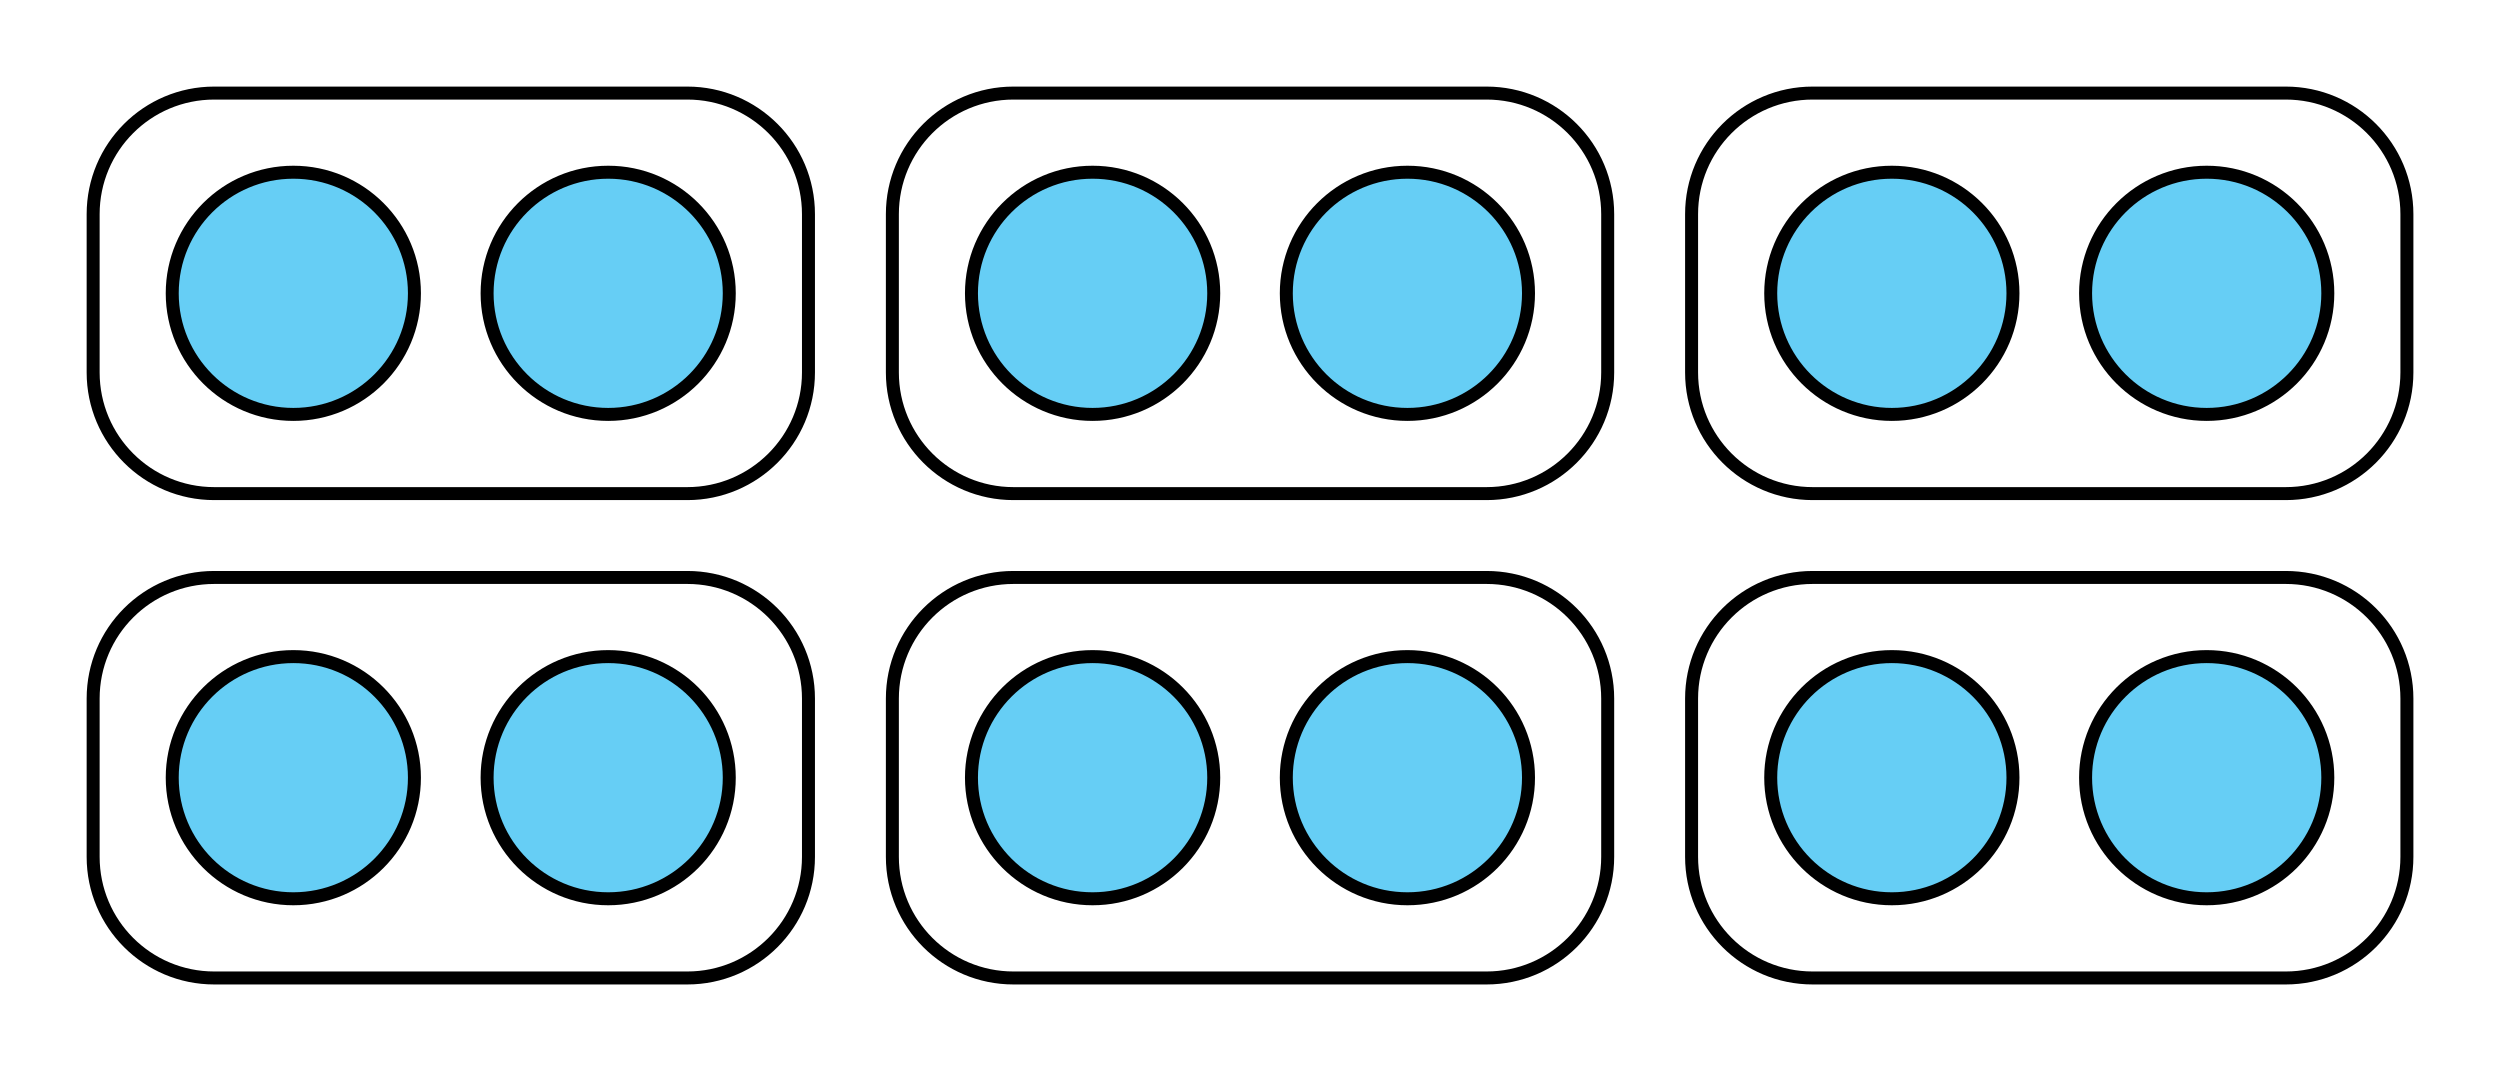 <?xml version="1.0" encoding="UTF-8"?>
<svg xmlns="http://www.w3.org/2000/svg" xmlns:xlink="http://www.w3.org/1999/xlink" width="215.688" height="92.407" viewBox="0 0 215.688 92.407">
<path fill-rule="nonzero" fill="rgb(40%, 80.784%, 96.078%)" fill-opacity="1" stroke-width="0.747" stroke-linecap="butt" stroke-linejoin="round" stroke="rgb(0%, 0%, 0%)" stroke-opacity="1" stroke-miterlimit="10" d="M 25.073 18.112 C 25.073 21.956 21.956 25.075 18.109 25.075 C 14.266 25.075 11.143 21.956 11.143 18.112 C 11.143 14.263 14.266 11.146 18.109 11.146 C 21.956 11.146 25.073 14.263 25.073 18.112 Z M 25.073 18.112 " transform="matrix(1.5, 0, 0, -1.5, -1.855, 94.261)"/>
<path fill-rule="nonzero" fill="rgb(40%, 80.784%, 96.078%)" fill-opacity="1" stroke-width="0.747" stroke-linecap="butt" stroke-linejoin="round" stroke="rgb(0%, 0%, 0%)" stroke-opacity="1" stroke-miterlimit="10" d="M 43.182 18.112 C 43.182 21.956 40.065 25.075 36.219 25.075 C 32.37 25.075 29.253 21.956 29.253 18.112 C 29.253 14.263 32.37 11.146 36.219 11.146 C 40.065 11.146 43.182 14.263 43.182 18.112 Z M 43.182 18.112 " transform="matrix(1.5, 0, 0, -1.5, -1.855, 94.261)"/>
<path fill="none" stroke-width="0.747" stroke-linecap="butt" stroke-linejoin="round" stroke="rgb(0%, 0%, 0%)" stroke-opacity="1" stroke-miterlimit="10" d="M 40.771 29.627 L 13.557 29.627 C 9.708 29.627 6.594 26.51 6.594 22.661 L 6.594 13.557 C 6.594 9.708 9.708 6.591 13.557 6.591 L 40.771 6.591 C 44.615 6.591 47.737 9.708 47.737 13.557 L 47.737 22.661 C 47.737 26.51 44.615 29.627 40.771 29.627 Z M 40.771 29.627 " transform="matrix(1.5, 0, 0, -1.5, -1.855, 94.261)"/>
<path fill-rule="nonzero" fill="rgb(40%, 80.784%, 96.078%)" fill-opacity="1" stroke-width="0.747" stroke-linecap="butt" stroke-linejoin="round" stroke="rgb(0%, 0%, 0%)" stroke-opacity="1" stroke-miterlimit="10" d="M 71.047 18.112 C 71.047 21.956 67.924 25.075 64.078 25.075 C 60.234 25.075 57.112 21.956 57.112 18.112 C 57.112 14.263 60.234 11.146 64.078 11.146 C 67.924 11.146 71.047 14.263 71.047 18.112 Z M 71.047 18.112 " transform="matrix(1.5, 0, 0, -1.5, -1.855, 94.261)"/>
<path fill-rule="nonzero" fill="rgb(40%, 80.784%, 96.078%)" fill-opacity="1" stroke-width="0.747" stroke-linecap="butt" stroke-linejoin="round" stroke="rgb(0%, 0%, 0%)" stroke-opacity="1" stroke-miterlimit="10" d="M 89.151 18.112 C 89.151 21.956 86.034 25.075 82.188 25.075 C 78.344 25.075 75.221 21.956 75.221 18.112 C 75.221 14.263 78.344 11.146 82.188 11.146 C 86.034 11.146 89.151 14.263 89.151 18.112 Z M 89.151 18.112 " transform="matrix(1.5, 0, 0, -1.5, -1.855, 94.261)"/>
<path fill="none" stroke-width="0.747" stroke-linecap="butt" stroke-linejoin="round" stroke="rgb(0%, 0%, 0%)" stroke-opacity="1" stroke-miterlimit="10" d="M 86.74 29.627 L 59.526 29.627 C 55.677 29.627 52.563 26.51 52.563 22.661 L 52.563 13.557 C 52.563 9.708 55.677 6.591 59.526 6.591 L 86.74 6.591 C 90.589 6.591 93.706 9.708 93.706 13.557 L 93.706 22.661 C 93.706 26.51 90.589 29.627 86.74 29.627 Z M 86.74 29.627 " transform="matrix(1.5, 0, 0, -1.5, -1.855, 94.261)"/>
<path fill-rule="nonzero" fill="rgb(40%, 80.784%, 96.078%)" fill-opacity="1" stroke-width="0.747" stroke-linecap="butt" stroke-linejoin="round" stroke="rgb(0%, 0%, 0%)" stroke-opacity="1" stroke-miterlimit="10" d="M 117.016 18.112 C 117.016 21.956 113.893 25.075 110.049 25.075 C 106.203 25.075 103.083 21.956 103.083 18.112 C 103.083 14.263 106.203 11.146 110.049 11.146 C 113.893 11.146 117.016 14.263 117.016 18.112 Z M 117.016 18.112 " transform="matrix(1.5, 0, 0, -1.5, -1.855, 94.261)"/>
<path fill-rule="nonzero" fill="rgb(40%, 80.784%, 96.078%)" fill-opacity="1" stroke-width="0.747" stroke-linecap="butt" stroke-linejoin="round" stroke="rgb(0%, 0%, 0%)" stroke-opacity="1" stroke-miterlimit="10" d="M 135.125 18.112 C 135.125 21.956 132.003 25.075 128.159 25.075 C 124.313 25.075 121.193 21.956 121.193 18.112 C 121.193 14.263 124.313 11.146 128.159 11.146 C 132.003 11.146 135.125 14.263 135.125 18.112 Z M 135.125 18.112 " transform="matrix(1.5, 0, 0, -1.5, -1.855, 94.261)"/>
<path fill="none" stroke-width="0.747" stroke-linecap="butt" stroke-linejoin="round" stroke="rgb(0%, 0%, 0%)" stroke-opacity="1" stroke-miterlimit="10" d="M 132.708 29.627 L 105.495 29.627 C 101.646 29.627 98.531 26.51 98.531 22.661 L 98.531 13.557 C 98.531 9.708 101.646 6.591 105.495 6.591 L 132.708 6.591 C 136.557 6.591 139.674 9.708 139.674 13.557 L 139.674 22.661 C 139.674 26.51 136.557 29.627 132.708 29.627 Z M 132.708 29.627 " transform="matrix(1.5, 0, 0, -1.5, -1.855, 94.261)"/>
<path fill-rule="nonzero" fill="rgb(40%, 80.784%, 96.078%)" fill-opacity="1" stroke-width="0.747" stroke-linecap="butt" stroke-linejoin="round" stroke="rgb(0%, 0%, 0%)" stroke-opacity="1" stroke-miterlimit="10" d="M 25.073 45.971 C 25.073 49.818 21.956 52.935 18.109 52.935 C 14.266 52.935 11.143 49.818 11.143 45.971 C 11.143 42.122 14.266 39.005 18.109 39.005 C 21.956 39.005 25.073 42.122 25.073 45.971 Z M 25.073 45.971 " transform="matrix(1.5, 0, 0, -1.5, -1.855, 94.261)"/>
<path fill-rule="nonzero" fill="rgb(40%, 80.784%, 96.078%)" fill-opacity="1" stroke-width="0.747" stroke-linecap="butt" stroke-linejoin="round" stroke="rgb(0%, 0%, 0%)" stroke-opacity="1" stroke-miterlimit="10" d="M 43.182 45.971 C 43.182 49.818 40.065 52.935 36.219 52.935 C 32.37 52.935 29.253 49.818 29.253 45.971 C 29.253 42.122 32.37 39.005 36.219 39.005 C 40.065 39.005 43.182 42.122 43.182 45.971 Z M 43.182 45.971 " transform="matrix(1.5, 0, 0, -1.5, -1.855, 94.261)"/>
<path fill="none" stroke-width="0.747" stroke-linecap="butt" stroke-linejoin="round" stroke="rgb(0%, 0%, 0%)" stroke-opacity="1" stroke-miterlimit="10" d="M 40.771 57.487 L 13.557 57.487 C 9.708 57.487 6.594 54.37 6.594 50.521 L 6.594 41.417 C 6.594 37.573 9.708 34.45 13.557 34.45 L 40.771 34.45 C 44.615 34.45 47.737 37.573 47.737 41.417 L 47.737 50.521 C 47.737 54.37 44.615 57.487 40.771 57.487 Z M 40.771 57.487 " transform="matrix(1.5, 0, 0, -1.5, -1.855, 94.261)"/>
<path fill-rule="nonzero" fill="rgb(40%, 80.784%, 96.078%)" fill-opacity="1" stroke-width="0.747" stroke-linecap="butt" stroke-linejoin="round" stroke="rgb(0%, 0%, 0%)" stroke-opacity="1" stroke-miterlimit="10" d="M 71.047 45.971 C 71.047 49.818 67.924 52.935 64.078 52.935 C 60.234 52.935 57.112 49.818 57.112 45.971 C 57.112 42.122 60.234 39.005 64.078 39.005 C 67.924 39.005 71.047 42.122 71.047 45.971 Z M 71.047 45.971 " transform="matrix(1.5, 0, 0, -1.5, -1.855, 94.261)"/>
<path fill-rule="nonzero" fill="rgb(40%, 80.784%, 96.078%)" fill-opacity="1" stroke-width="0.747" stroke-linecap="butt" stroke-linejoin="round" stroke="rgb(0%, 0%, 0%)" stroke-opacity="1" stroke-miterlimit="10" d="M 89.151 45.971 C 89.151 49.818 86.034 52.935 82.188 52.935 C 78.344 52.935 75.221 49.818 75.221 45.971 C 75.221 42.122 78.344 39.005 82.188 39.005 C 86.034 39.005 89.151 42.122 89.151 45.971 Z M 89.151 45.971 " transform="matrix(1.5, 0, 0, -1.5, -1.855, 94.261)"/>
<path fill="none" stroke-width="0.747" stroke-linecap="butt" stroke-linejoin="round" stroke="rgb(0%, 0%, 0%)" stroke-opacity="1" stroke-miterlimit="10" d="M 86.74 57.487 L 59.526 57.487 C 55.677 57.487 52.563 54.37 52.563 50.521 L 52.563 41.417 C 52.563 37.573 55.677 34.45 59.526 34.45 L 86.74 34.45 C 90.589 34.45 93.706 37.573 93.706 41.417 L 93.706 50.521 C 93.706 54.37 90.589 57.487 86.74 57.487 Z M 86.74 57.487 " transform="matrix(1.5, 0, 0, -1.5, -1.855, 94.261)"/>
<path fill-rule="nonzero" fill="rgb(40%, 80.784%, 96.078%)" fill-opacity="1" stroke-width="0.747" stroke-linecap="butt" stroke-linejoin="round" stroke="rgb(0%, 0%, 0%)" stroke-opacity="1" stroke-miterlimit="10" d="M 117.016 45.971 C 117.016 49.818 113.893 52.935 110.049 52.935 C 106.203 52.935 103.083 49.818 103.083 45.971 C 103.083 42.122 106.203 39.005 110.049 39.005 C 113.893 39.005 117.016 42.122 117.016 45.971 Z M 117.016 45.971 " transform="matrix(1.5, 0, 0, -1.5, -1.855, 94.261)"/>
<path fill-rule="nonzero" fill="rgb(40%, 80.784%, 96.078%)" fill-opacity="1" stroke-width="0.747" stroke-linecap="butt" stroke-linejoin="round" stroke="rgb(0%, 0%, 0%)" stroke-opacity="1" stroke-miterlimit="10" d="M 135.125 45.971 C 135.125 49.818 132.003 52.935 128.159 52.935 C 124.313 52.935 121.193 49.818 121.193 45.971 C 121.193 42.122 124.313 39.005 128.159 39.005 C 132.003 39.005 135.125 42.122 135.125 45.971 Z M 135.125 45.971 " transform="matrix(1.5, 0, 0, -1.5, -1.855, 94.261)"/>
<path fill="none" stroke-width="0.747" stroke-linecap="butt" stroke-linejoin="round" stroke="rgb(0%, 0%, 0%)" stroke-opacity="1" stroke-miterlimit="10" d="M 132.708 57.487 L 105.495 57.487 C 101.646 57.487 98.531 54.37 98.531 50.521 L 98.531 41.417 C 98.531 37.573 101.646 34.45 105.495 34.45 L 132.708 34.45 C 136.557 34.45 139.674 37.573 139.674 41.417 L 139.674 50.521 C 139.674 54.37 136.557 57.487 132.708 57.487 Z M 132.708 57.487 " transform="matrix(1.5, 0, 0, -1.5, -1.855, 94.261)"/>
</svg>
